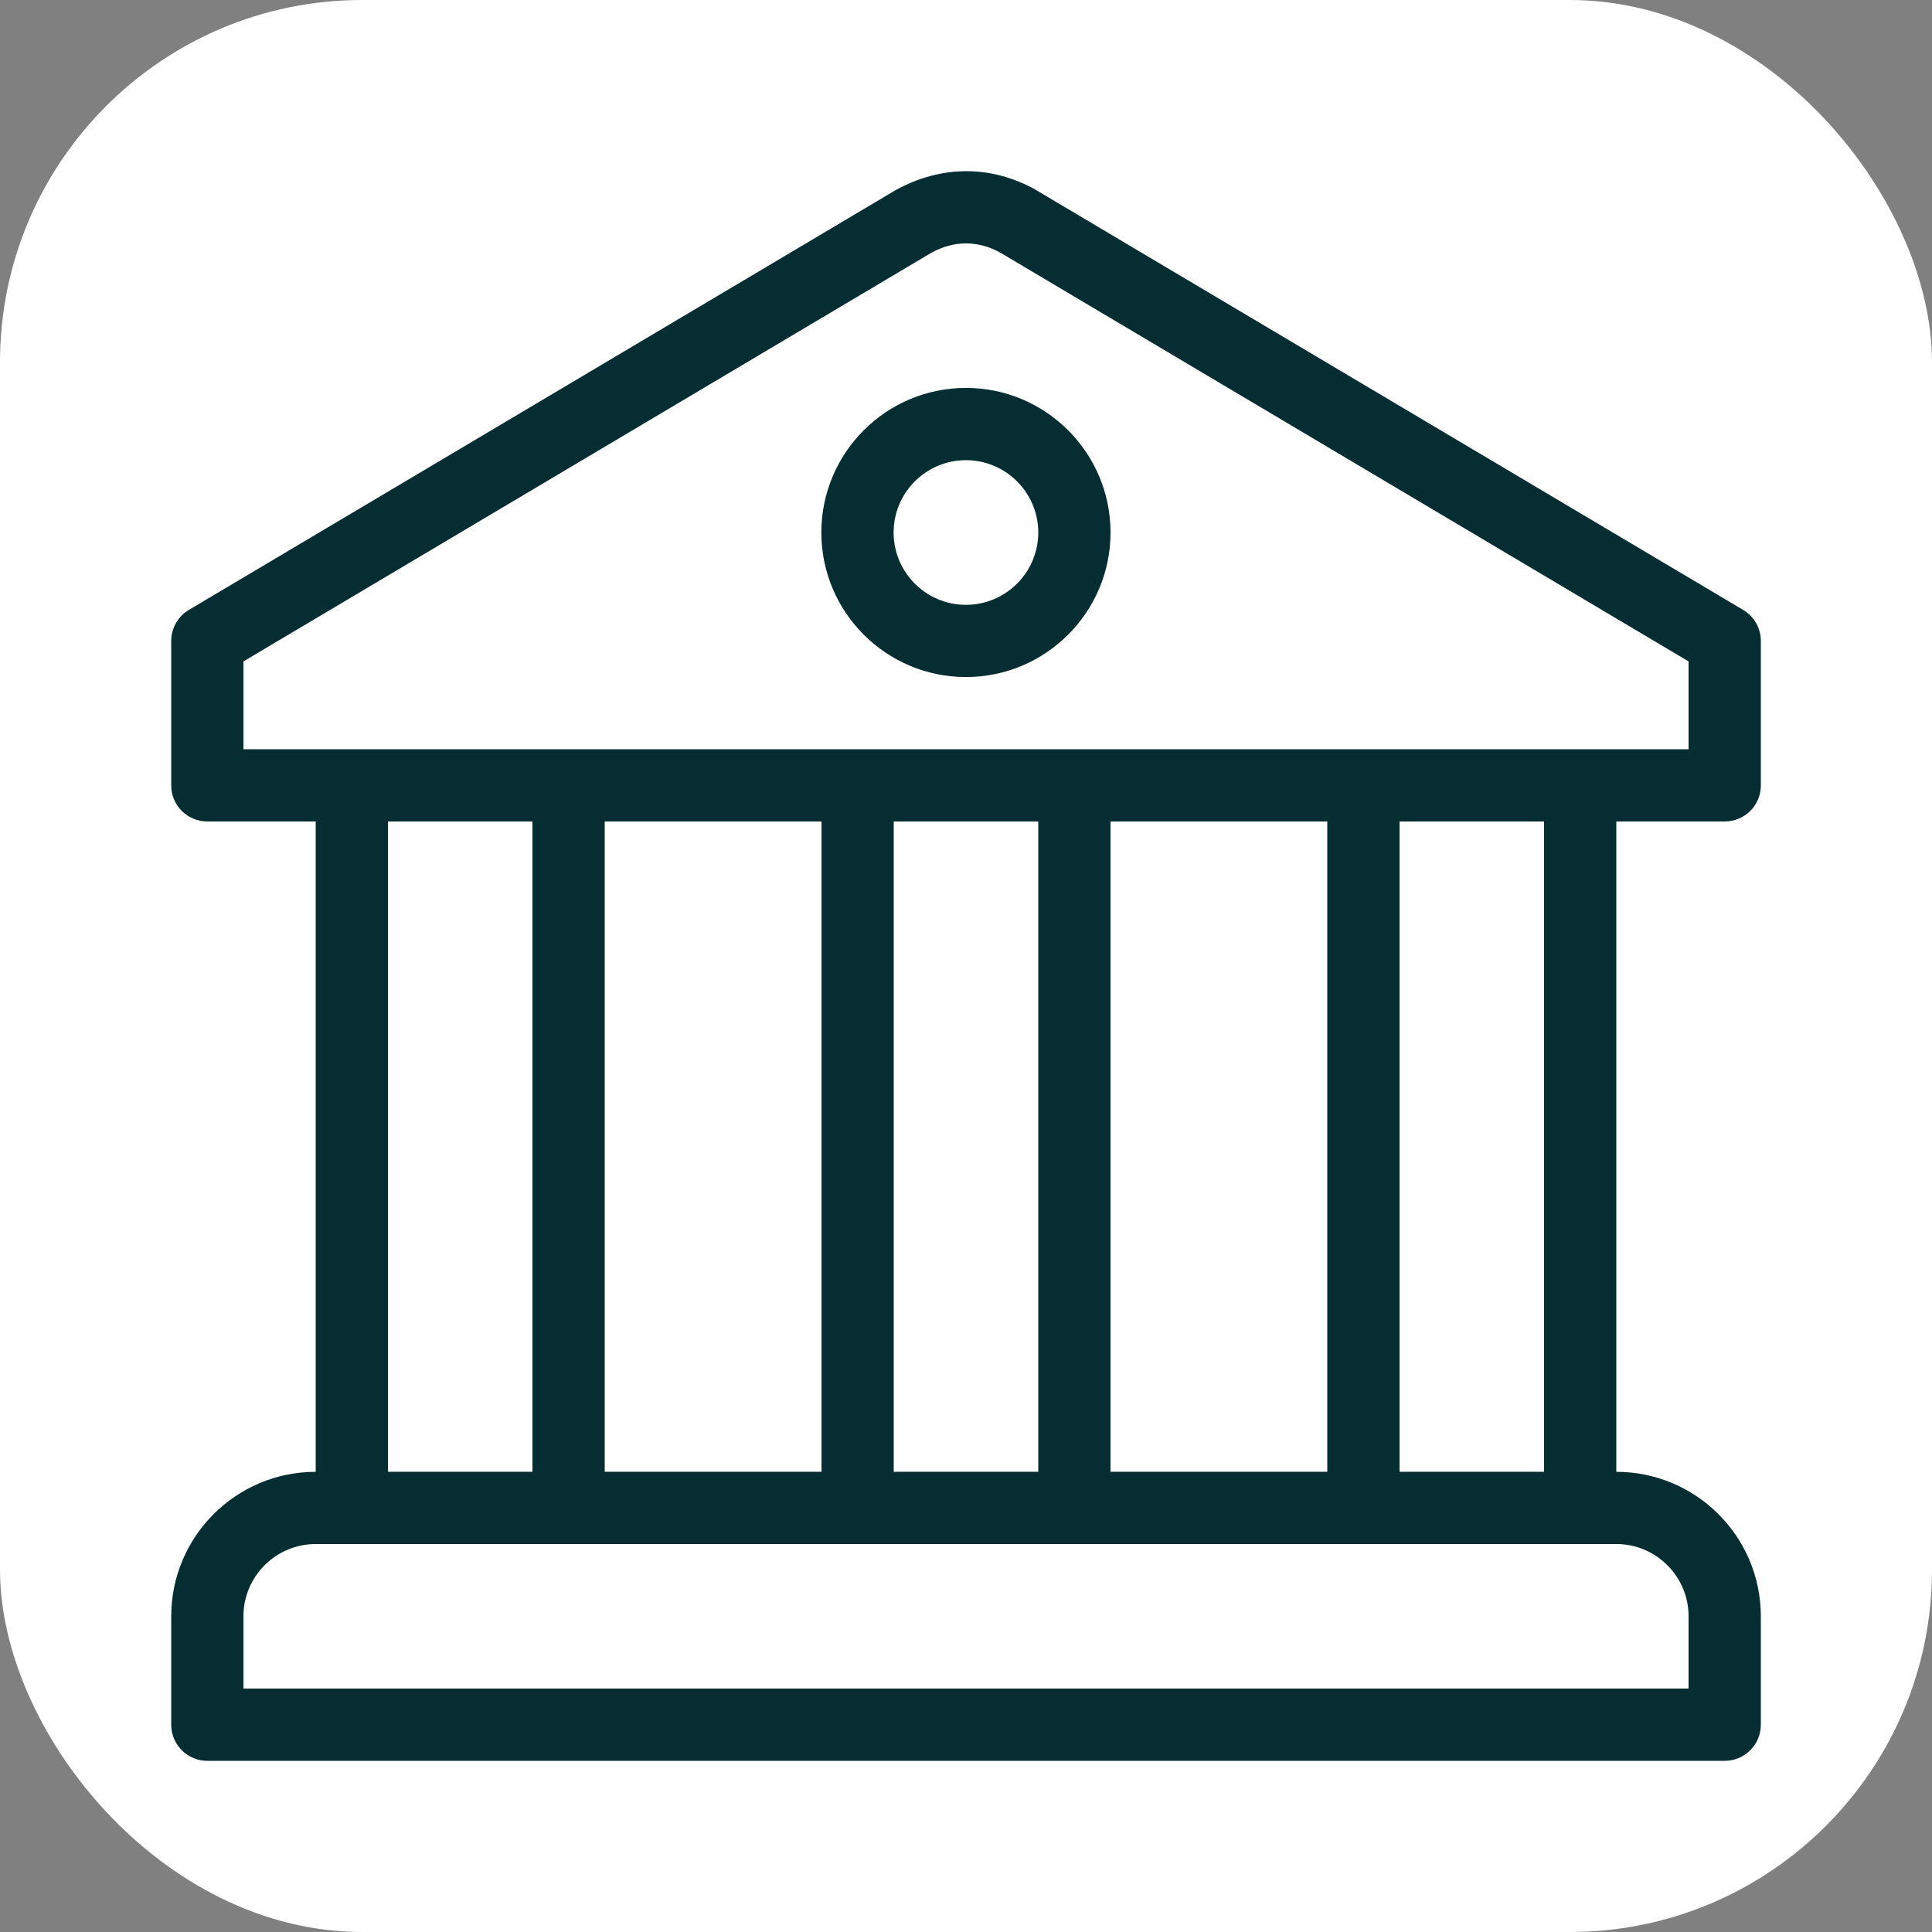 <svg width="32" height="32" viewBox="0 0 32 32" fill="none" xmlns="http://www.w3.org/2000/svg">
<rect x="0" y="0" width="32" height="32" fill="#808080" stroke="none"/>
<g clip-path="url(#clip0_2_460)">
<rect width="32" height="32" rx="6" fill="white"/>
<path d="M15.999 6.425C14.678 6.425 13.604 7.499 13.604 8.82C13.604 10.14 14.678 11.214 15.999 11.214C17.32 11.214 18.394 10.14 18.394 8.82C18.394 7.499 17.32 6.425 15.999 6.425ZM15.999 10.018C15.338 10.018 14.801 9.48 14.801 8.82C14.801 8.159 15.338 7.622 15.999 7.622C16.659 7.622 17.197 8.159 17.197 8.82C17.197 9.48 16.659 10.018 15.999 10.018Z" fill="#062E32"/>
<path d="M28.566 13.606C28.897 13.606 29.165 13.34 29.165 13.01V10.616C29.165 10.405 29.054 10.21 28.872 10.102L17.166 3.151C17.161 3.147 17.156 3.144 17.151 3.141C16.423 2.738 15.603 2.726 14.833 3.15L3.128 10.102C2.947 10.21 2.836 10.405 2.836 10.616V13.01C2.836 13.34 3.103 13.606 3.434 13.606H5.229V24.378C3.909 24.378 2.836 25.451 2.836 26.771V28.566C2.836 28.897 3.103 29.165 3.434 29.165H28.566C28.897 29.165 29.165 28.897 29.165 28.566V26.771C29.165 25.451 28.091 24.378 26.771 24.378V13.606H28.566ZM27.968 26.771V27.968H4.032V26.771C4.032 26.111 4.569 25.574 5.229 25.574H5.827H26.173H26.771C27.431 25.574 27.968 26.111 27.968 26.771ZM6.426 24.377V13.606H8.819V24.377H6.426ZM10.016 24.377V13.606H13.607V24.377H10.016ZM14.803 24.377V13.606H17.197V24.377H14.803ZM18.394 24.377V13.606H21.984V24.377H18.394ZM23.181 24.377V13.606H25.574V24.377H23.181ZM4.032 12.41V10.955L15.427 4.186C15.8 3.981 16.196 3.981 16.564 4.182L27.968 10.955V12.41H4.032Z" fill="#062E32"/>
</g>
<defs>
<clipPath id="clip0_2_460">
<rect width="32" height="32" rx="6" fill="white"/>
</clipPath>
</defs>
</svg>
